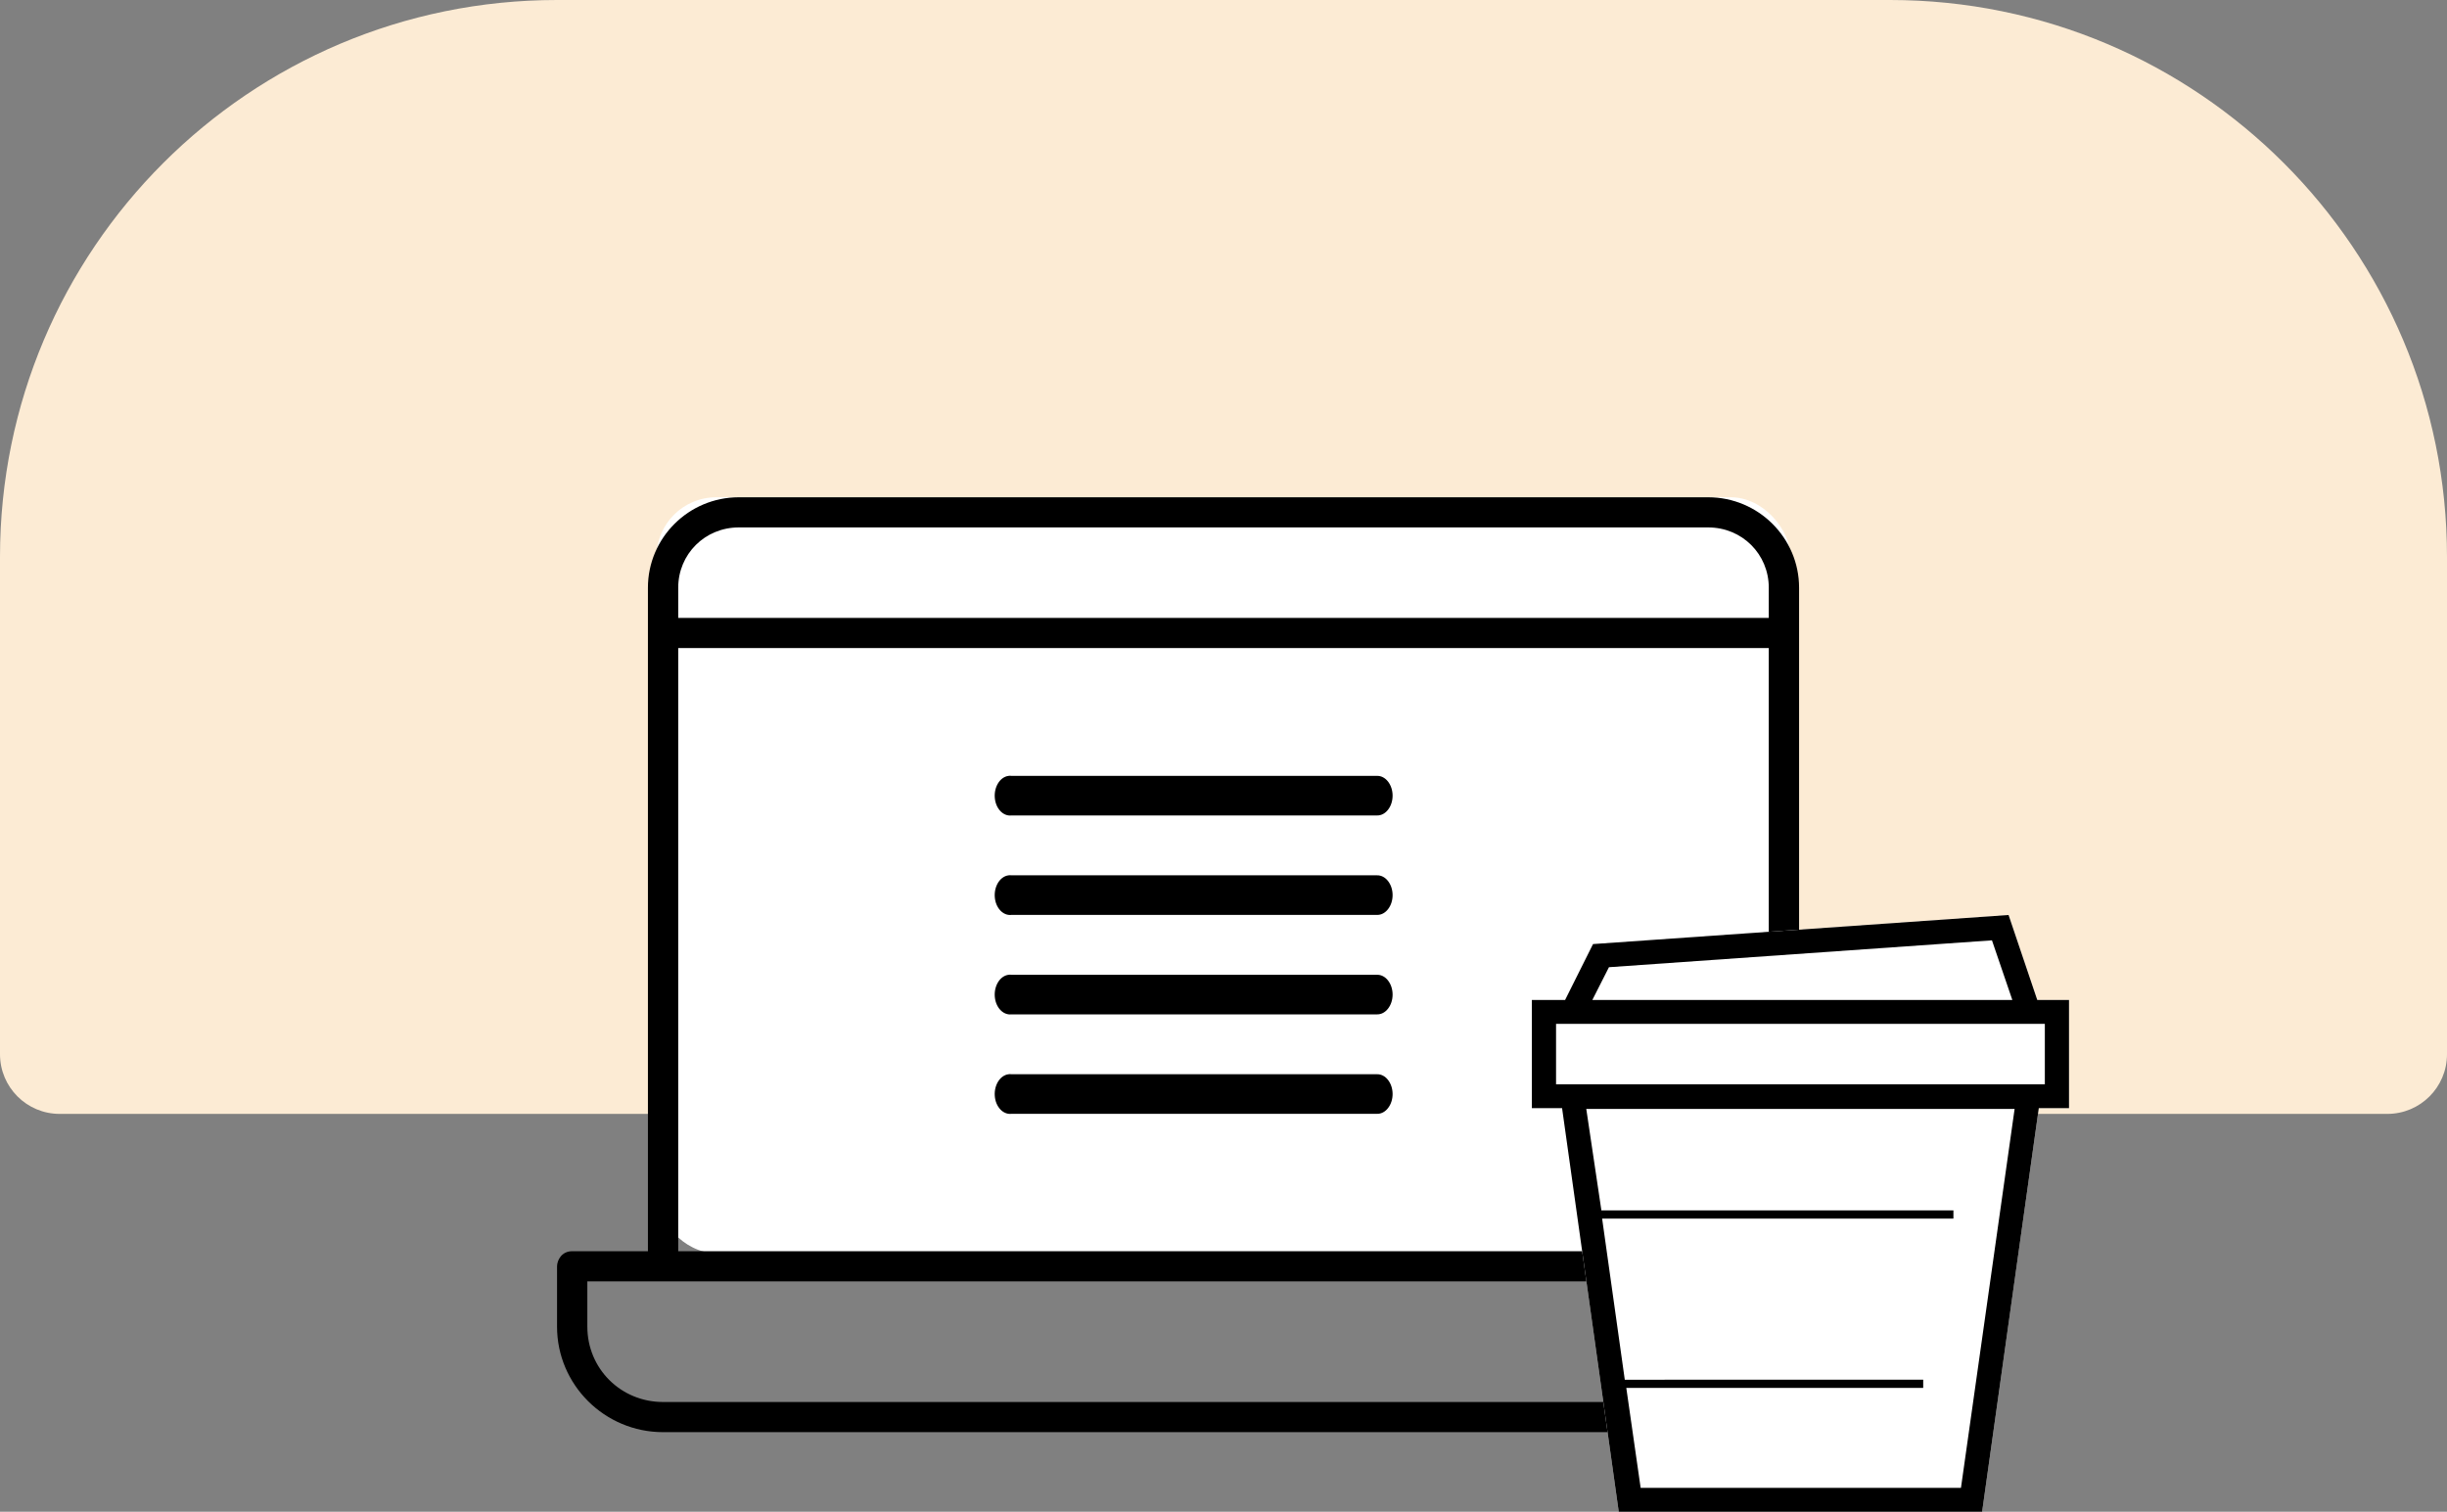 <?xml version="1.0" encoding="UTF-8"?>
<svg width="123px" height="76px" viewBox="0 0 123 76" version="1.1" xmlns="http://www.w3.org/2000/svg" xmlns:xlink="http://www.w3.org/1999/xlink">
    <rect x="0" y="0" width="123" height="76" fill="#808080" stroke="none"/>
    <!-- Generator: sketchtool 51.2 (57519) - http://www.bohemiancoding.com/sketch -->
    <title>F0D433B5-4937-4A05-B8A4-8A67FA20DFE1</title>
    <desc>Created with sketchtool.</desc>
    <defs></defs>
    <g id="Page-1" stroke="none" stroke-width="1" fill="none" fill-rule="evenodd">
        <g id="Pla-de-treball-nou-amb-text" transform="translate(-343, -672)">
            <g id="dedicacio_icona" transform="translate(343, 672)">
                <path d="M28,0 L95,0 C110.464,-2.84068575e-15 123,12.536 123,28 L123,53 C123,54.657 121.657,56 120,56 L3,56 C1.343,56 2.02906125e-16,54.657 0,53 L0,28 C-1.8937905e-15,12.536 12.536,2.84068575e-15 28,0 Z" id="Rectangle-2-Copy" fill="#fcebd4"></path>
                <g id="dedicacio" transform="translate(28, 25)">
                    <rect id="Path" fill="#FFFFFF" x="5" y="0" width="57" height="38" rx="3"></rect>
                    <path d="M9.136,0 C6.617,0 4.568,2.04 4.568,4.548 L4.568,37.903 L0.761,37.903 C0.229,37.903 0.003,38.359 0,38.661 L0,41.694 C0,44.619 2.391,47 5.33,47 L61.67,47 C64.609,47 67,44.619 67,41.694 L67,38.661 C67,38.264 66.637,37.903 66.239,37.903 L62.432,37.903 L62.432,4.548 C62.432,2.04 60.383,0 57.864,0 L9.136,0 Z M9.136,1.516 L57.864,1.516 C59.565,1.516 60.909,2.855 60.909,4.548 L60.909,6.065 L6.091,6.065 L6.091,4.548 C6.091,2.855 7.435,1.516 9.136,1.516 Z M6.091,7.581 L60.909,7.581 L60.909,37.903 L6.091,37.903 L6.091,7.581 Z M1.523,39.419 L65.477,39.419 L65.477,41.694 C65.477,43.808 63.794,45.484 61.67,45.484 L5.33,45.484 C3.206,45.484 1.523,43.808 1.523,41.694 L1.523,39.419 Z" id="Fill-1" fill="#000000"></path>
                    <polygon id="Path-Copy" fill="#FFFFFF" transform="translate(62.5, 36) scale(-1, 1) translate(-62.5, -36) " points="76 25.274 74.33 25.274 72.925 22.462 52.038 21 50.595 25.274 49 25.274 49 30.712 50.519 30.712 53.367 51 71.633 51 74.481 30.712 76 30.712"></polygon>
                    <path d="M76,25.274 L74.33,25.274 L72.925,22.462 L52.038,21 L50.595,25.274 L49,25.274 L49,30.712 L50.519,30.712 L53.367,51 L71.633,51 L74.481,30.712 L76,30.712 L76,25.274 Z M52.873,22.274 L72.125,23.625 L72.961,25.274 L51.848,25.274 L52.873,22.274 Z M72.505,35.851 L54.81,35.851 L54.81,36.264 L72.468,36.264 L71.329,44.364 L56.329,44.363 L56.329,44.776 L71.253,44.776 L70.532,49.8 L54.431,49.8 L51.734,30.75 L73.265,30.75 L72.505,35.851 Z M74.784,29.512 L50.215,29.512 L50.215,26.474 L74.784,26.474 L74.784,29.512 Z" id="Fill-1" fill="#000000" transform="translate(62.5, 36) scale(-1, 1) translate(-62.5, -36) "></path>
                    <path d="M22.697,14.006 C22.276,14.056 21.964,14.546 22.003,15.094 C22.042,15.642 22.419,16.046 22.841,15.996 L41.222,15.996 C41.429,16 41.626,15.895 41.77,15.708 C41.916,15.522 42,15.269 42,15.001 C42,14.733 41.916,14.48 41.77,14.293 C41.626,14.107 41.429,14.002 41.222,14.006 L22.841,14.006 C22.793,13.998 22.745,13.998 22.697,14.006 L22.697,14.006 Z" id="Path" fill="#000000"></path>
                    <path d="M22.697,19.006 C22.276,19.056 21.964,19.546 22.003,20.094 C22.042,20.642 22.419,21.046 22.841,20.996 L41.222,20.996 C41.429,21 41.626,20.895 41.77,20.708 C41.916,20.522 42,20.269 42,20.001 C42,19.733 41.916,19.48 41.77,19.293 C41.626,19.107 41.429,19.002 41.222,19.006 L22.841,19.006 C22.793,18.998 22.745,18.998 22.697,19.006 L22.697,19.006 Z" id="Path" fill="#000000"></path>
                    <path d="M22.697,29.006 C22.276,29.056 21.964,29.546 22.003,30.094 C22.042,30.642 22.419,31.046 22.841,30.996 L41.222,30.996 C41.429,31 41.626,30.895 41.77,30.708 C41.916,30.522 42,30.269 42,30.001 C42,29.733 41.916,29.48 41.77,29.293 C41.626,29.107 41.429,29.002 41.222,29.006 L22.841,29.006 C22.793,28.998 22.745,28.998 22.697,29.006 L22.697,29.006 Z" id="Path-Copy-2" fill="#000000"></path>
                    <path d="M22.003,25.094 C22.042,25.642 22.419,26.046 22.841,25.996 L41.222,25.996 C41.429,26 41.626,25.895 41.77,25.708 C41.916,25.522 42,25.269 42,25.001 C42,24.733 41.916,24.48 41.77,24.293 C41.626,24.107 41.429,24.002 41.222,24.006 L22.841,24.006 C22.793,23.998 22.745,23.998 22.697,24.006 C22.276,24.056 21.964,24.546 22.003,25.094 Z" id="Path" fill="#000000"></path>
                </g>
            </g>
        </g>
    </g>
</svg>